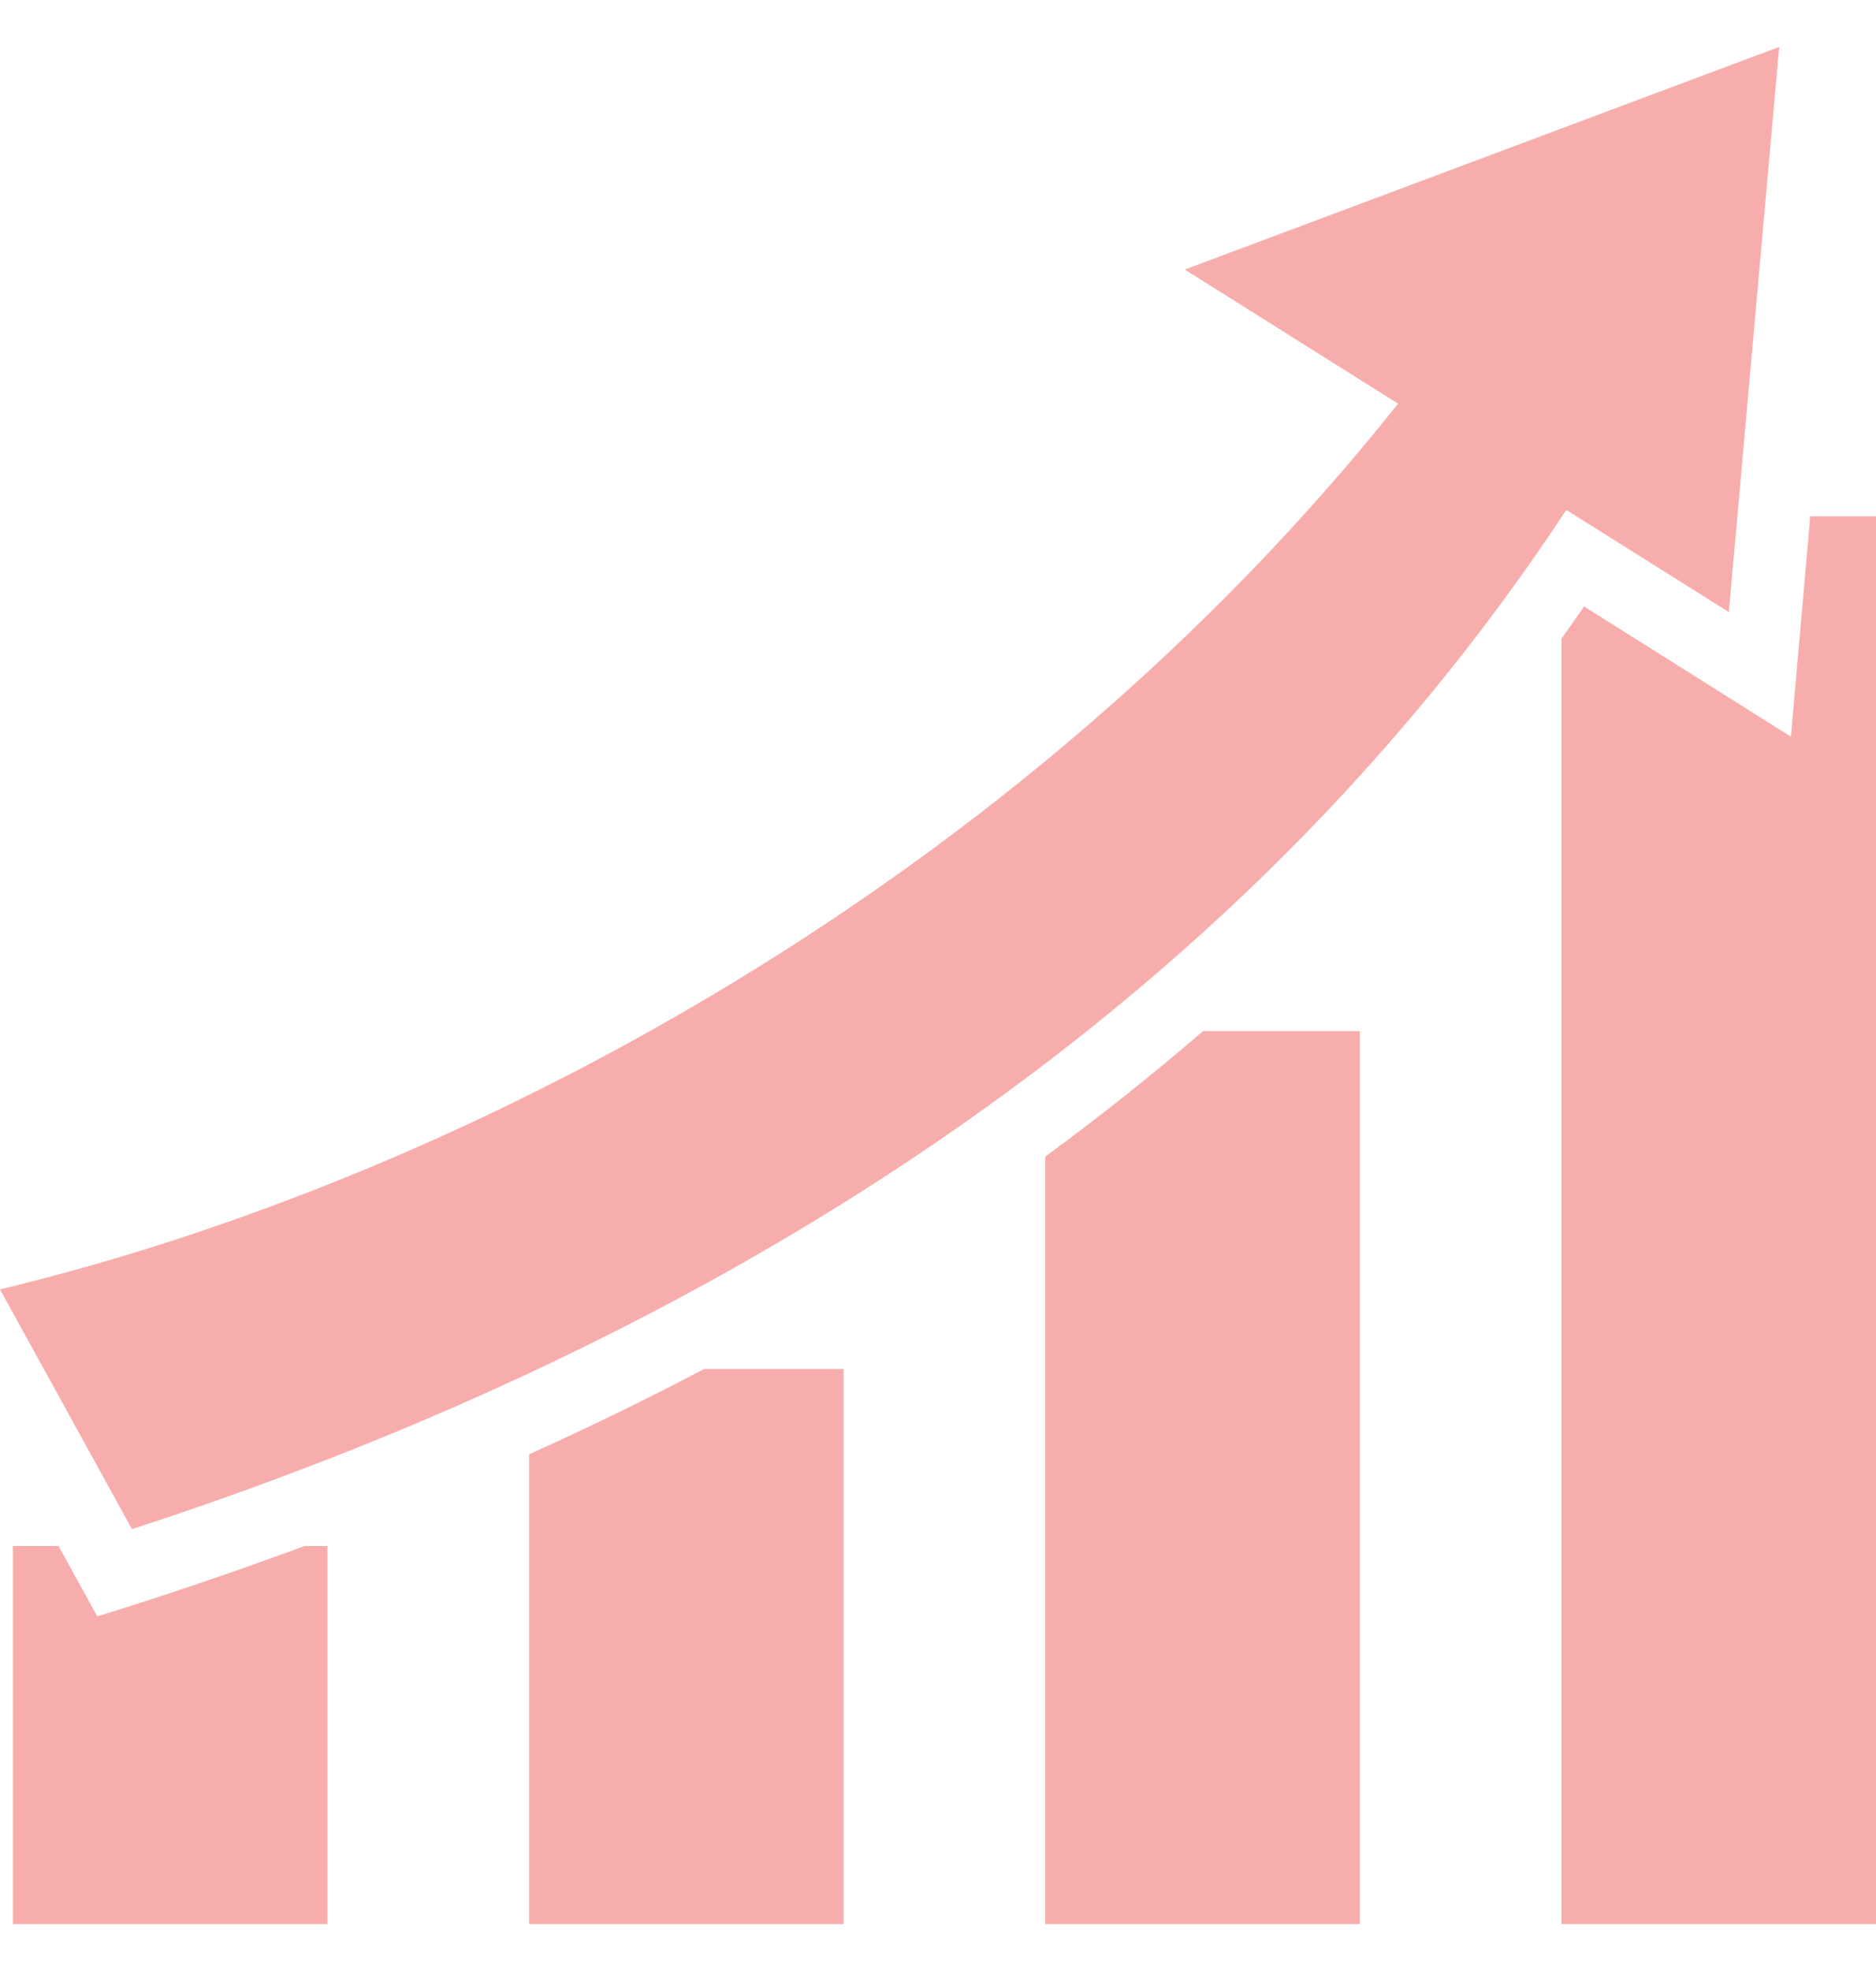 <svg width="20" height="21" viewBox="0 0 20 21" fill="none" xmlns="http://www.w3.org/2000/svg">
<path d="M18.968 0.5L12.631 2.872L14.905 4.301C10.843 9.401 4.966 12.542 0 13.738L1.407 16.292C6.986 14.479 12.893 11.209 16.698 5.433L18.431 6.521L18.968 0.5ZM19.299 5.501L19.093 7.849L16.887 6.461C16.81 6.577 16.728 6.688 16.647 6.804V20.5H20V5.501H19.299ZM12.825 10.986C12.279 11.458 11.715 11.903 11.144 12.323V20.5H14.497V10.986H12.825ZM7.506 14.586C6.887 14.912 6.268 15.212 5.641 15.495V20.5H8.994V14.586H7.506ZM0.138 16.472V20.5H3.491V16.472H3.247C2.61 16.707 1.973 16.926 1.34 17.127L1.037 17.222L0.624 16.472H0.138Z" fill="#F8ADAD"/>
</svg>
